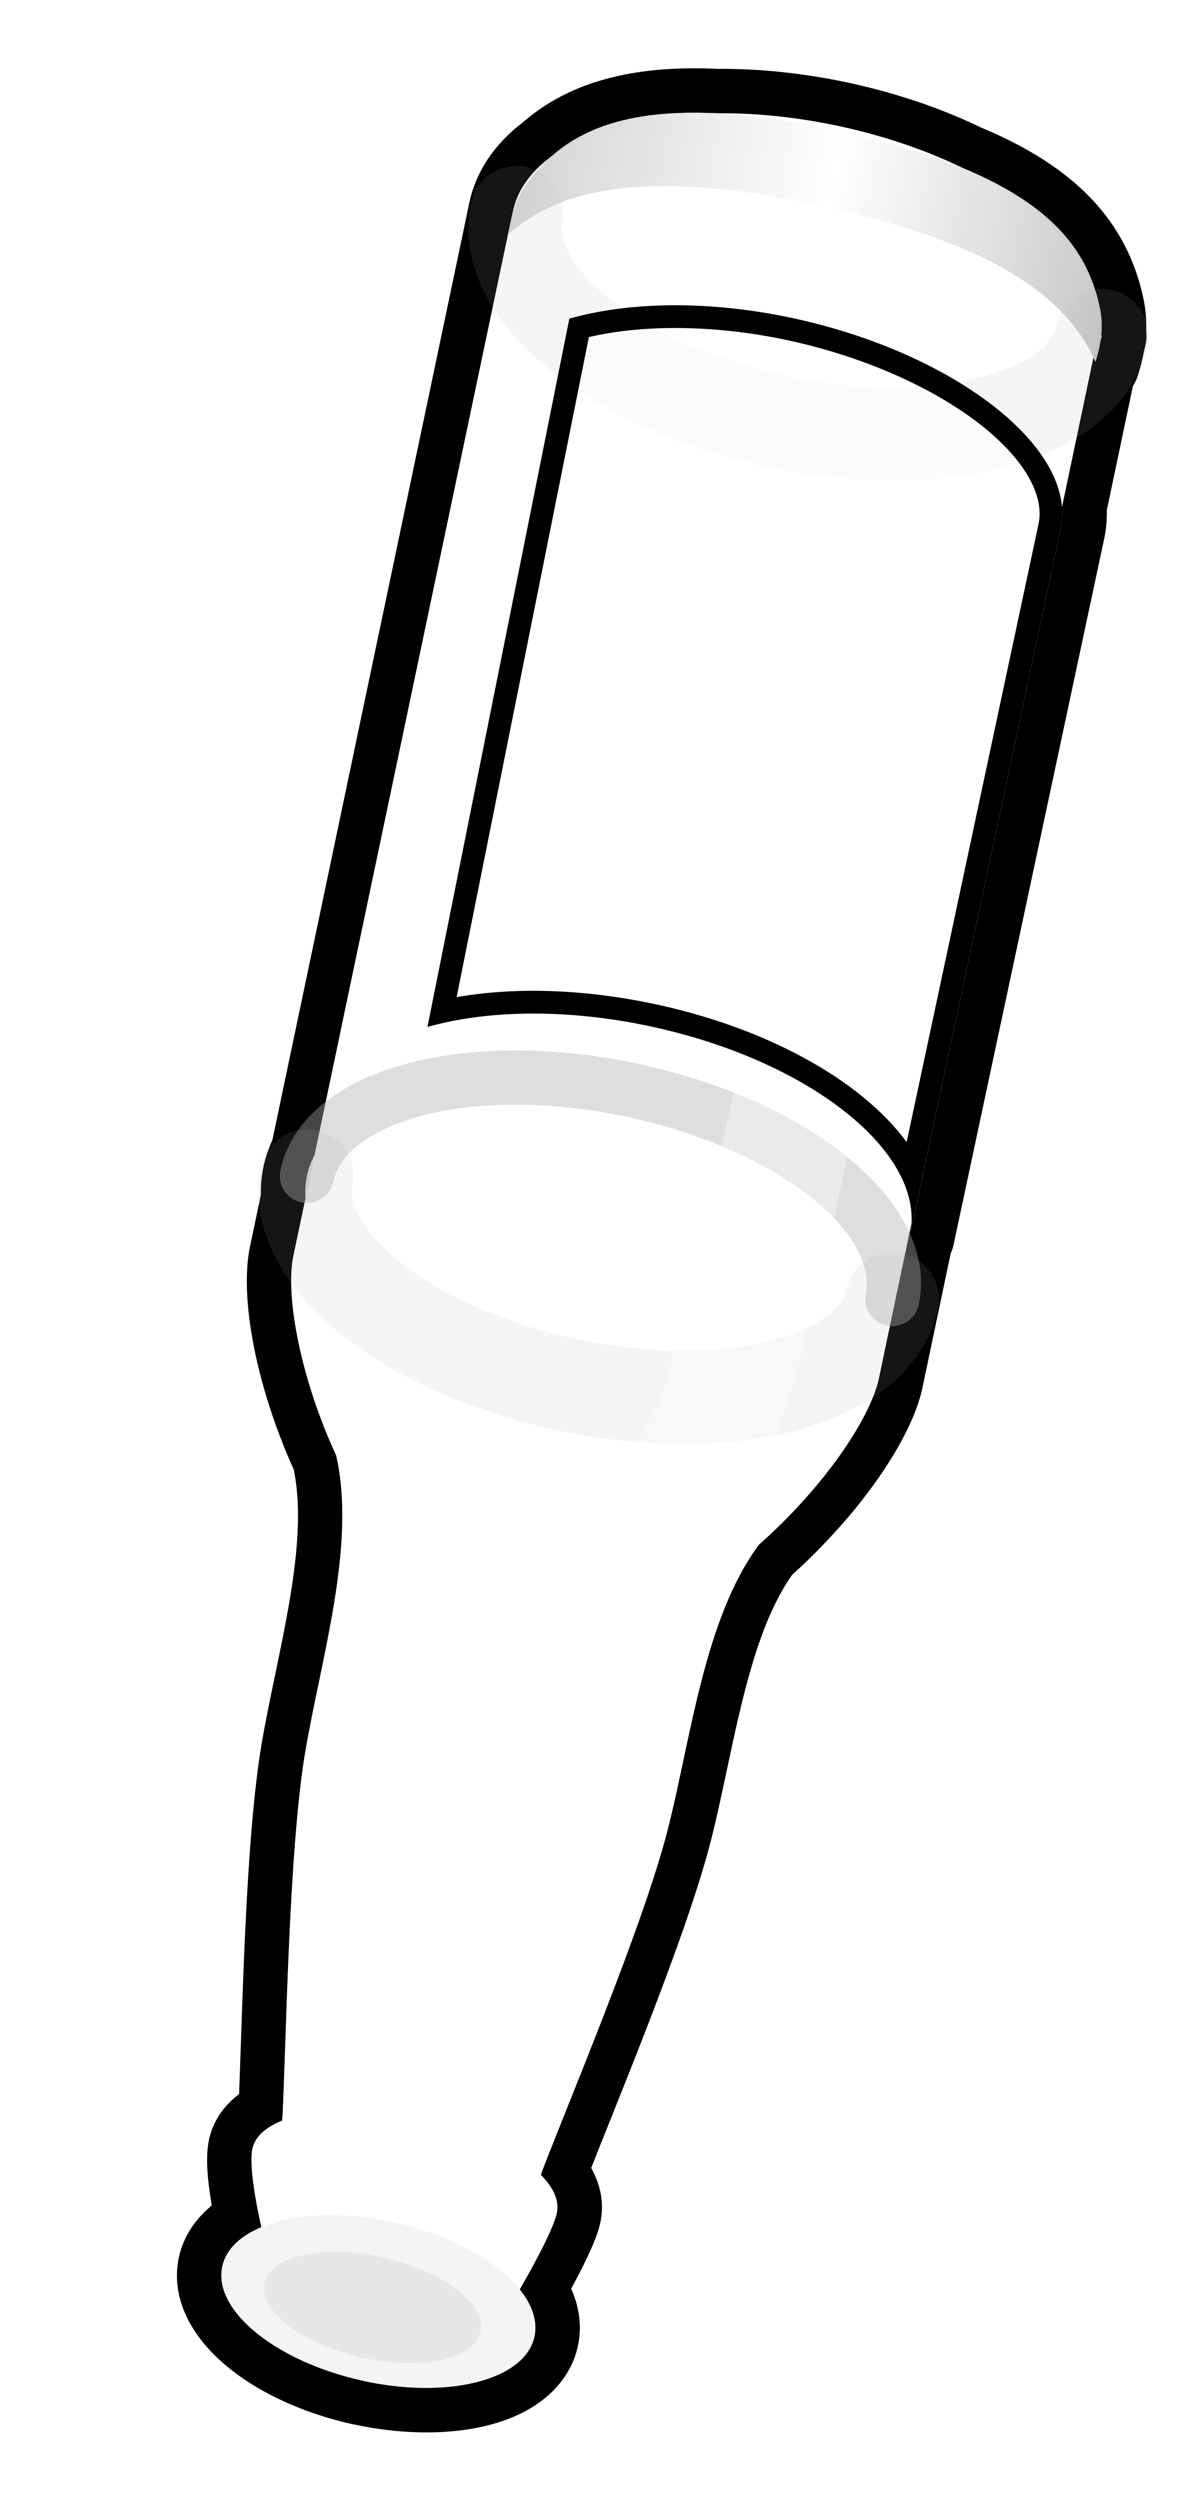 <svg width="100" height="209" viewBox="0 0 100 209" fill="none" xmlns="http://www.w3.org/2000/svg">
<path d="M30.389 199.038C30.305 199.019 30.225 199.002 30.141 198.984C28.567 198.626 27.092 198.141 25.751 197.567C25.751 197.567 25.751 197.567 25.747 197.567C25.729 197.563 25.712 197.551 25.695 197.544C24.686 197.107 23.757 196.616 22.923 196.091C20.306 194.436 18.652 192.413 18.517 190.479C18.494 190.131 18.517 189.782 18.594 189.445C18.893 188.139 19.924 187.096 21.46 186.372C21.587 186.312 21.722 186.25 21.856 186.195C21.631 185.202 21.302 183.615 21.136 182.174C21.018 181.177 20.98 180.247 21.105 179.642C21.105 179.639 21.106 179.635 21.107 179.631C21.131 179.522 21.165 179.416 21.203 179.313C21.213 179.281 21.227 179.254 21.241 179.223C21.279 179.136 21.32 179.053 21.369 178.969C21.381 178.949 21.39 178.928 21.401 178.907C21.465 178.807 21.533 178.707 21.611 178.61C21.626 178.594 21.641 178.575 21.656 178.559C21.727 178.479 21.802 178.397 21.883 178.323C21.902 178.304 21.921 178.286 21.941 178.267C22.14 178.086 22.371 177.915 22.634 177.759C22.656 177.745 22.677 177.734 22.699 177.72C22.826 177.645 22.959 177.575 23.096 177.506C23.105 177.504 23.109 177.501 23.114 177.494C23.267 177.421 23.423 177.352 23.59 177.286C23.593 177.286 23.599 177.28 23.602 177.281C23.928 171.271 24.124 154.765 25.517 146.494C26.831 138.711 29.82 129.123 28.107 121.672C25.091 115.148 23.842 108.273 24.535 104.967L25.541 100.186C25.491 99.558 25.529 98.931 25.655 98.315C25.785 97.7 26.005 97.112 26.301 96.555L30.631 75.946L42.67 18.661C42.7 18.523 42.726 18.387 42.758 18.254L42.879 17.701C43.249 15.912 44.368 14.374 46.049 13.125C48.687 10.767 52.732 9.116 59.922 9.478C61.582 9.462 63.308 9.545 65.087 9.734C65.802 9.809 66.519 9.905 67.245 10.017C67.341 10.03 67.436 10.047 67.533 10.06C68.327 10.188 69.129 10.336 69.938 10.504C70.054 10.529 70.17 10.555 70.29 10.581C72.334 11.025 74.287 11.584 76.125 12.236C77.667 12.78 79.126 13.391 80.494 14.051C88.696 17.443 91.092 21.654 91.957 25.741C92.118 26.508 92.146 27.271 92.07 28.039L92.128 28.052C92.096 28.201 92.052 28.348 92.013 28.495C91.925 29.074 91.778 29.659 91.589 30.25C91.538 30.136 91.486 30.022 91.431 29.91C91.423 29.928 91.412 29.941 91.402 29.954L88.788 42.384C88.842 42.994 88.812 43.6 88.686 44.197L76.087 103.253C76.159 102.919 76.192 102.579 76.209 102.237L73.475 115.254C73.433 115.443 73.382 115.645 73.321 115.853C73.303 115.921 73.275 115.995 73.252 116.066C73.156 116.365 73.034 116.681 72.898 117.009C72.118 118.88 70.702 121.169 68.815 123.523C68.564 123.837 68.301 124.153 68.03 124.471C67.651 124.918 67.249 125.364 66.84 125.811C65.797 126.944 64.665 128.068 63.45 129.136C58.902 135.27 57.777 145.23 55.847 152.871C55.534 154.116 55.112 155.532 54.622 157.048C54.514 157.386 54.401 157.731 54.283 158.078C54.073 158.714 53.846 159.369 53.615 160.031C50.83 167.996 46.8 177.59 45.206 181.816C45.465 182.078 45.69 182.34 45.88 182.602C45.886 182.611 45.895 182.621 45.901 182.629C46.082 182.882 46.228 183.139 46.34 183.391C46.35 183.416 46.361 183.438 46.371 183.463C46.413 183.563 46.448 183.666 46.479 183.768C46.486 183.792 46.495 183.817 46.504 183.846C46.536 183.963 46.56 184.079 46.577 184.193C46.582 184.225 46.583 184.255 46.587 184.287C46.595 184.372 46.6 184.453 46.601 184.537C46.6 184.579 46.602 184.621 46.597 184.662C46.593 184.752 46.581 184.841 46.565 184.933C46.56 184.955 46.563 184.974 46.559 184.993C46.301 186.216 44.876 188.876 43.988 190.457C43.975 190.48 43.962 190.504 43.949 190.528C43.947 190.539 43.937 190.548 43.931 190.559C43.734 190.904 43.568 191.195 43.452 191.398C44.365 192.538 44.837 193.726 44.752 194.869C44.751 194.876 44.749 194.883 44.751 194.891C44.748 194.906 44.745 194.92 44.741 194.938C44.727 195.088 44.707 195.236 44.671 195.38C44.6 195.707 44.475 196.019 44.312 196.315C43.092 198.509 39.505 199.735 35.063 199.621C33.579 199.583 32.001 199.396 30.383 199.044M29.592 202.679C31.399 203.073 33.205 203.295 34.969 203.34C41.046 203.497 45.637 201.595 47.566 198.124C47.903 197.519 48.15 196.872 48.303 196.209C48.359 195.951 48.404 195.69 48.434 195.411C48.444 195.349 48.451 195.282 48.457 195.218C48.463 195.193 48.461 195.166 48.463 195.139C48.466 195.11 48.465 195.079 48.468 195.045C48.544 193.805 48.303 192.55 47.757 191.334C49.83 187.528 50.099 186.258 50.205 185.756C50.227 185.654 50.242 185.55 50.256 185.451C50.285 185.263 50.305 185.069 50.319 184.882C50.327 184.773 50.328 184.663 50.33 184.549C50.331 184.355 50.322 184.151 50.302 183.945C50.295 183.853 50.284 183.763 50.273 183.673C50.239 183.414 50.18 183.138 50.107 182.863C50.089 182.791 50.065 182.725 50.045 182.659C49.98 182.451 49.904 182.24 49.819 182.035C49.817 182.027 49.811 182.018 49.809 182.01C49.794 181.973 49.774 181.927 49.751 181.876C49.66 181.666 49.55 181.451 49.432 181.243C49.859 180.152 50.369 178.877 50.927 177.487C52.856 172.663 55.252 166.662 57.14 161.259C57.382 160.565 57.613 159.892 57.823 159.256C57.944 158.894 58.059 158.542 58.173 158.194C58.711 156.525 59.145 155.039 59.464 153.784C59.932 151.929 60.339 150.007 60.773 147.977C62.056 141.943 63.384 135.705 66.235 131.65C67.38 130.624 68.502 129.509 69.584 128.335C70.087 127.79 70.496 127.327 70.874 126.884C71.166 126.544 71.45 126.198 71.727 125.855C73.806 123.265 75.399 120.703 76.343 118.448C76.527 118.005 76.68 117.6 76.803 117.208L76.813 117.165C76.847 117.081 76.874 116.991 76.899 116.909C76.996 116.588 77.071 116.295 77.126 116.022L79.486 104.797C79.595 104.558 79.681 104.302 79.736 104.032L92.336 44.977C92.495 44.227 92.56 43.456 92.54 42.675L94.727 32.261C94.898 31.998 95.034 31.704 95.136 31.395C95.366 30.687 95.538 29.986 95.658 29.311C95.696 29.171 95.74 29.006 95.779 28.824C95.865 28.431 95.88 28.027 95.833 27.632C95.864 26.721 95.787 25.833 95.608 24.975C94.234 18.5 89.916 13.95 82.027 10.661C80.552 9.951 78.987 9.302 77.376 8.73C75.353 8.016 73.237 7.415 71.093 6.948C70.969 6.921 70.842 6.893 70.715 6.865C69.873 6.69 69.002 6.527 68.13 6.39L67.901 6.356L67.821 6.338C67.039 6.225 66.258 6.12 65.495 6.038C63.647 5.837 61.801 5.744 60.009 5.757C52.875 5.415 47.537 6.885 43.703 10.242C41.325 12.051 39.786 14.363 39.245 16.937L39.133 17.453C39.099 17.609 39.064 17.769 39.036 17.931L27.004 75.187L22.771 95.33C22.436 96.049 22.186 96.794 22.028 97.556C21.866 98.316 21.796 99.097 21.813 99.892L20.904 104.207C19.995 108.54 21.46 115.995 24.565 122.862C25.559 127.727 24.257 133.985 23 140.04C22.577 142.073 22.178 143.992 21.859 145.88C20.768 152.34 20.402 163.136 20.133 171.02C20.081 172.52 20.036 173.896 19.99 175.07C19.799 175.215 19.617 175.366 19.442 175.522C19.442 175.526 19.433 175.532 19.428 175.535C19.395 175.565 19.361 175.6 19.328 175.631C19.159 175.792 19.002 175.956 18.859 176.123C18.814 176.17 18.773 176.218 18.736 176.267C18.553 176.494 18.384 176.731 18.236 176.969C18.195 177.037 18.158 177.101 18.125 177.166C18.02 177.353 17.918 177.559 17.828 177.764C17.79 177.851 17.757 177.931 17.727 178.016C17.635 178.263 17.559 178.509 17.502 178.752C17.494 178.788 17.486 178.824 17.478 178.861C17.477 178.868 17.474 178.879 17.473 178.886C17.271 179.847 17.265 181.03 17.449 182.616C17.516 183.202 17.606 183.8 17.705 184.378C16.297 185.53 15.351 186.988 14.975 188.631C14.816 189.327 14.763 190.043 14.812 190.758C15.033 193.871 17.21 196.889 20.941 199.25C21.942 199.883 23.038 200.461 24.2 200.965C24.231 200.98 24.263 200.994 24.291 201.004L24.305 201.007C25.879 201.685 27.565 202.231 29.318 202.627C29.412 202.648 29.507 202.669 29.598 202.688L29.592 202.679Z" fill="black"/>
<path opacity="0.8" d="M24.54 104.961C23.843 108.267 25.096 115.142 28.112 121.666C29.825 129.117 26.836 138.705 25.522 146.488C24.126 154.759 23.933 171.265 23.607 177.275C22.22 177.822 21.319 178.62 21.106 179.636C20.795 181.114 21.48 184.511 21.858 186.189C20.103 186.919 18.918 188.024 18.595 189.438C17.77 193.07 22.941 197.341 30.142 198.981C37.343 200.621 43.856 199.004 44.681 195.372C44.974 194.076 44.504 192.702 43.456 191.393C44.097 190.287 46.247 186.513 46.569 184.984C46.782 183.968 46.275 182.868 45.223 181.809C47.345 176.171 53.809 160.991 55.861 152.859C57.786 145.221 58.912 135.258 63.464 129.125C68.869 124.361 72.794 118.556 73.488 115.242L91.829 27.976C93.262 21.164 83.467 13.335 69.951 10.496C56.435 7.657 44.319 10.876 42.889 17.689L24.549 104.955L24.54 104.961Z" fill="white" fill-opacity="0.5"/>
<g style="mix-blend-mode:multiply" opacity="0.14">
<path d="M74.604 108.596C73.17 115.409 61.054 118.631 47.538 115.788C34.022 112.949 24.227 105.121 25.66 98.308" stroke="#9B9B9B" stroke-width="7.785" stroke-miterlimit="10" stroke-linecap="round"/>
</g>
<g style="mix-blend-mode:multiply" opacity="0.14">
<path d="M92.136 28.05C90.703 34.862 78.586 38.085 65.071 35.242C51.555 32.403 41.76 24.574 43.193 17.762" stroke="#9B9B9B" stroke-width="7.785" stroke-miterlimit="10" stroke-linecap="round"/>
</g>
<g style="mix-blend-mode:multiply" opacity="0.45">
<path d="M25.661 98.308C27.094 91.496 39.211 88.274 52.726 91.117C66.242 93.956 76.037 101.784 74.604 108.596" stroke="#9B9B9B" stroke-width="4.53" stroke-miterlimit="10" stroke-linecap="round"/>
</g>
<path opacity="0.45" d="M24.54 104.961C23.843 108.267 25.096 115.142 28.112 121.666C29.825 129.117 26.836 138.705 25.522 146.488C24.126 154.759 23.933 171.265 23.607 177.275C22.22 177.822 21.319 178.62 21.106 179.636C20.795 181.114 21.48 184.511 21.858 186.189C20.103 186.919 18.918 188.024 18.595 189.438C17.77 193.07 22.941 197.341 30.142 198.981C37.343 200.621 43.856 199.004 44.681 195.372C44.974 194.076 44.504 192.702 43.456 191.393C44.097 190.287 46.247 186.513 46.569 184.984C46.782 183.968 46.275 182.868 45.223 181.809C47.345 176.171 53.809 160.991 55.861 152.859C57.786 145.221 58.912 135.258 63.464 129.125C68.869 124.361 72.794 118.556 73.488 115.242L91.829 27.976C93.262 21.164 83.467 13.335 69.951 10.496C56.435 7.657 44.319 10.876 42.889 17.689L24.549 104.955L24.54 104.961Z" fill="white" fill-opacity="0.5"/>
<path opacity="0.71" d="M68.74 17.215C83.896 20.514 89.419 25.315 91.594 30.243C92.089 28.706 92.282 27.225 91.966 25.736C90.809 20.275 86.927 14.598 70.106 10.937C53.285 7.276 47.395 10.825 44.073 15.311C43.167 16.534 42.723 17.961 42.538 19.565C46.565 15.987 53.584 13.916 68.74 17.215Z" fill="url(#paint0_linear_19873_13455)"/>
<g opacity="0.74">
<g filter="url(#filter0_f_19873_13455)">
<path d="M43.684 170.614L35.844 168.728L40.836 145.392L55.496 116.405L75.462 30.955L80.686 38.005C80.686 38.005 72.035 100.525 64.853 120.174C62.001 127.976 48.613 149.16 48.613 149.16L43.681 170.613L43.684 170.614Z" fill="white" fill-opacity="0.5"/>
</g>
</g>
<g style="mix-blend-mode:multiply" opacity="0.45">
<path d="M28.111 121.669C29.825 129.12 26.835 138.708 25.522 146.491C24.125 154.762 23.933 171.268 23.607 177.278C26.165 176.266 30.374 176.12 34.936 177.079C39.491 178.036 43.282 179.862 45.218 181.815C47.339 176.18 53.804 160.997 55.856 152.865C57.781 145.227 58.907 135.264 63.459 129.131C68.864 124.367 72.789 118.562 73.483 115.248L91.824 27.982C93.257 21.17 83.461 13.345 69.946 10.502C56.43 7.663 44.314 10.882 42.884 17.695L24.544 104.961C23.851 108.268 25.1 115.142 28.116 121.666L28.111 121.669Z" fill="white" fill-opacity="0.11"/>
</g>
<g style="mix-blend-mode:multiply" opacity="0.57">
<path d="M21.105 179.639C21.712 176.747 27.905 175.601 34.936 177.079C41.967 178.556 47.175 182.096 46.564 184.99C46.243 186.515 44.102 190.283 43.456 191.396C41.564 189.034 37.769 186.891 33.133 185.836C28.74 184.834 24.601 185.045 21.857 186.192C21.476 184.513 20.795 181.117 21.105 179.639Z" fill="white" fill-opacity="0.2"/>
</g>
<g style="mix-blend-mode:multiply" opacity="0.45">
<path d="M22.119 190.85C21.594 193.158 25.209 195.949 30.195 197.083C35.179 198.218 39.646 197.266 40.172 194.958C40.697 192.65 37.081 189.859 32.096 188.725C27.112 187.59 22.645 188.542 22.119 190.85Z" fill="#CCCCCC"/>
</g>
<g style="mix-blend-mode:multiply" opacity="0.45">
<path d="M18.595 189.441C18.918 188.027 20.104 186.918 21.857 186.191C24.601 185.045 28.74 184.834 33.133 185.836C37.769 186.891 41.564 189.034 43.456 191.396C44.507 192.706 44.977 194.083 44.679 195.378C43.855 199.01 37.346 200.624 30.141 198.984C22.939 197.347 17.77 193.073 18.595 189.441Z" fill="#E6E6E6"/>
</g>
<path d="M66.234 27.556C79.187 30.375 89.047 37.906 87.767 43.997L76.239 98.024C73.555 92.444 65.381 87.223 54.777 84.915L54.413 84.836C48.158 83.52 42.035 83.432 36.976 84.562L48.433 27.398C53.376 26.12 59.543 26.142 65.889 27.477L66.238 27.553L66.234 27.556Z" fill="white" fill-opacity="0.6"/>
<path d="M75.809 95.486C74.844 94.161 73.588 92.867 72.053 91.626C67.772 88.17 61.707 85.456 54.97 83.99C54.85 83.964 54.723 83.936 54.603 83.91C48.788 82.686 43.075 82.505 38.182 83.359L49.238 28.178C53.901 27.099 59.817 27.172 65.686 28.408C65.799 28.432 65.915 28.458 66.028 28.482C72.168 29.819 77.962 32.363 81.929 35.462C85.564 38.301 87.351 41.34 86.836 43.795L75.805 95.486M76.088 103.246L88.688 44.19C90.108 37.436 79.774 29.532 66.428 26.627C66.308 26.601 66.192 26.576 66.072 26.55C59.128 25.092 52.552 25.233 47.604 26.639L35.739 85.854C40.687 84.449 47.259 84.307 54.207 85.766C54.323 85.791 54.443 85.817 54.563 85.843C67.894 88.745 77.505 96.491 76.088 103.246Z" fill="black"/>
<defs>
<filter id="filter0_f_19873_13455" x="29.844" y="24.955" width="56.843" height="151.659" filterUnits="userSpaceOnUse" color-interpolation-filters="sRGB">
<feFlood flood-opacity="0" result="BackgroundImageFix"/>
<feBlend mode="normal" in="SourceGraphic" in2="BackgroundImageFix" result="shape"/>
<feGaussianBlur stdDeviation="3" result="effect1_foregroundBlur_19873_13455"/>
</filter>
<linearGradient id="paint0_linear_19873_13455" x1="93.176" y1="23.273" x2="43.996" y2="12.568" gradientUnits="userSpaceOnUse">
<stop stop-color="#ADADAD"/>
<stop offset="0.49" stop-color="white"/>
<stop offset="1" stop-color="#C0C0C0"/>
</linearGradient>
</defs>
</svg>
